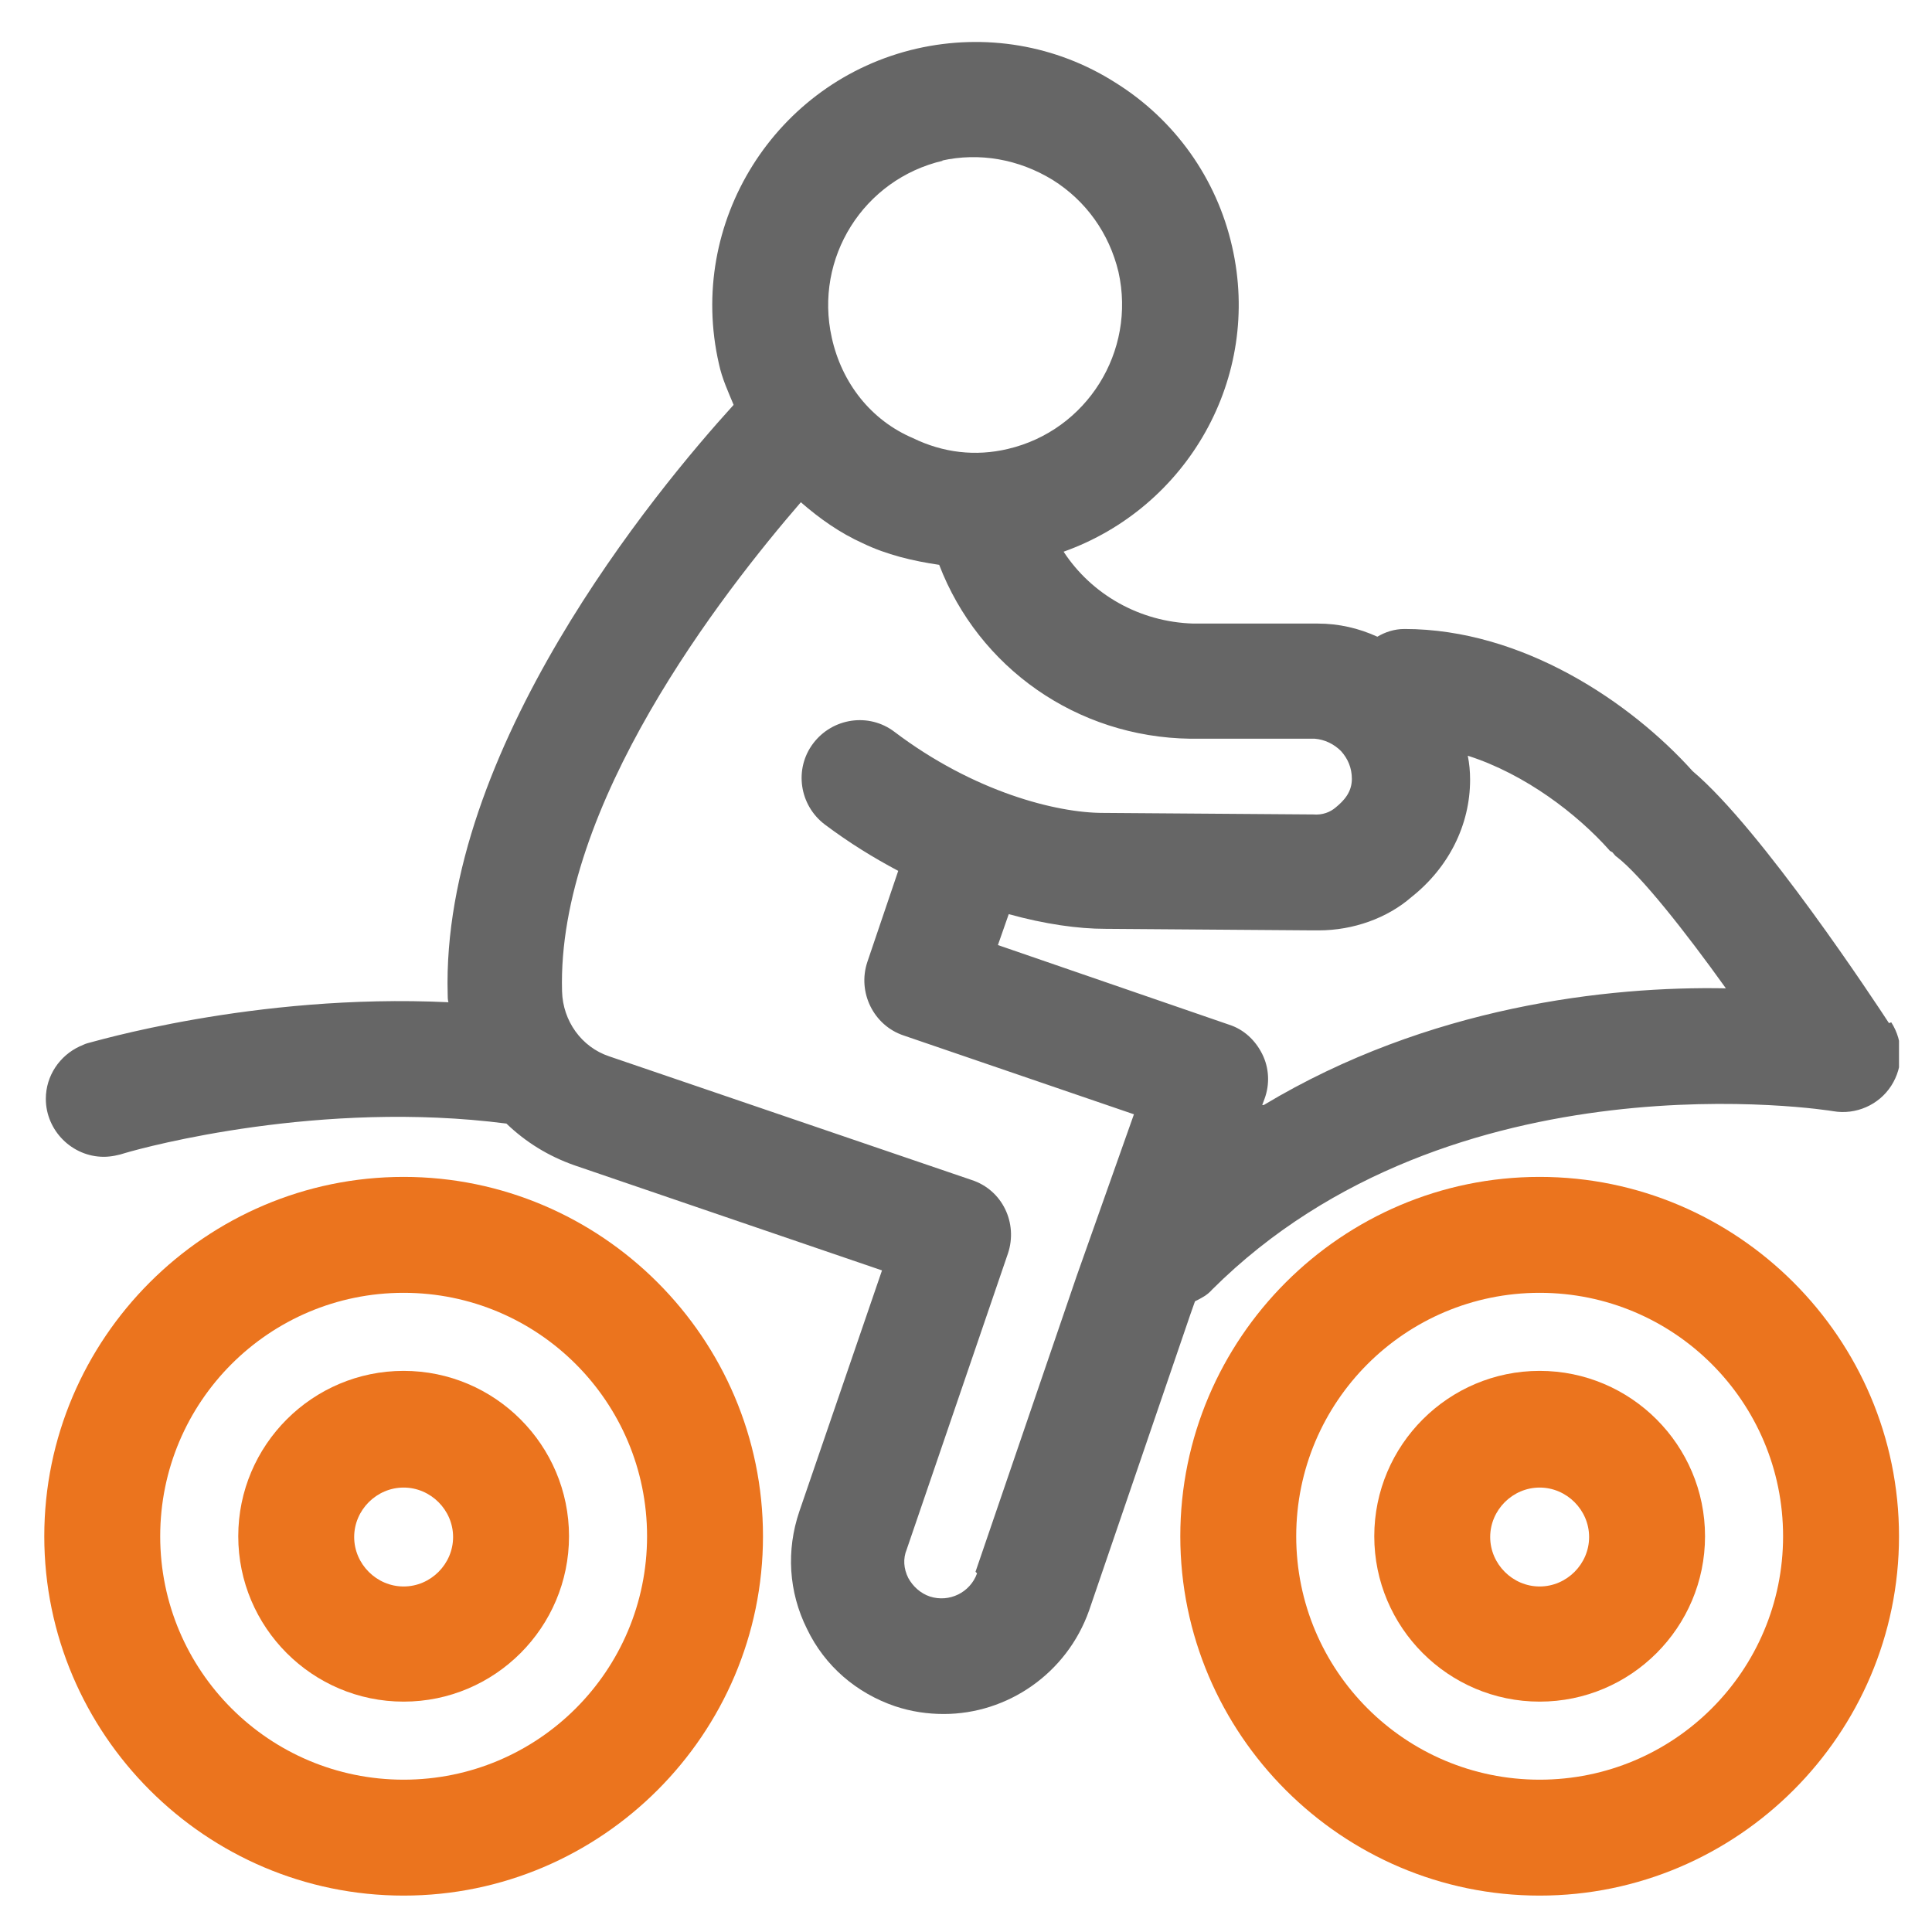 <svg width="25" height="25" viewBox="0 0 25 25" fill="none" xmlns="http://www.w3.org/2000/svg">
<g clip-path="url(#clip0_1172_1033)">
<path d="M24.443 13.239C24.273 12.979 22.793 10.729 21.903 9.979C21.103 9.089 19.703 8.139 18.173 8.139C18.043 8.139 17.923 8.179 17.823 8.239C17.583 8.129 17.323 8.069 17.053 8.069H15.443C14.743 8.049 14.123 7.689 13.763 7.139C15.363 6.569 16.333 4.889 15.943 3.189C15.743 2.309 15.203 1.549 14.433 1.069C13.663 0.579 12.743 0.429 11.863 0.629C10.033 1.049 8.883 2.879 9.303 4.709C9.343 4.899 9.423 5.069 9.493 5.239C8.483 6.349 5.703 9.709 5.793 12.869C5.793 12.899 5.793 12.939 5.803 12.969C3.283 12.849 1.153 13.499 1.133 13.499C1.093 13.509 1.063 13.529 1.033 13.539C0.773 13.659 0.593 13.919 0.593 14.219C0.593 14.629 0.933 14.969 1.343 14.969C1.433 14.969 1.533 14.949 1.623 14.919C1.893 14.839 4.153 14.229 6.553 14.539C6.803 14.779 7.093 14.959 7.433 15.079L11.413 16.439L10.343 19.559C10.173 20.059 10.203 20.599 10.443 21.079C10.673 21.559 11.083 21.909 11.583 22.079C11.793 22.149 12.003 22.179 12.213 22.179C13.033 22.179 13.803 21.659 14.093 20.839L15.403 17.009L15.463 16.839C15.543 16.799 15.623 16.759 15.683 16.689C18.793 13.589 23.673 14.369 23.723 14.379C24.013 14.429 24.313 14.299 24.473 14.049C24.633 13.799 24.633 13.479 24.473 13.229L24.443 13.239ZM12.183 2.079C12.673 1.969 13.183 2.059 13.623 2.329C14.053 2.599 14.353 3.019 14.473 3.519C14.703 4.549 14.063 5.569 13.043 5.809C12.623 5.909 12.203 5.859 11.813 5.669C11.273 5.439 10.893 4.959 10.763 4.369C10.533 3.339 11.173 2.319 12.203 2.079H12.183ZM12.643 20.359C12.553 20.609 12.283 20.739 12.033 20.659C11.913 20.619 11.813 20.529 11.753 20.419C11.693 20.299 11.683 20.169 11.733 20.049L13.043 16.219C13.173 15.829 12.973 15.399 12.573 15.269L7.883 13.669C7.523 13.549 7.283 13.209 7.273 12.829C7.203 10.429 9.343 7.679 10.363 6.499C10.603 6.709 10.873 6.899 11.163 7.029C11.473 7.179 11.813 7.259 12.153 7.309C12.663 8.639 13.933 9.539 15.403 9.559H17.013C17.143 9.569 17.263 9.629 17.353 9.719C17.443 9.819 17.493 9.939 17.493 10.079C17.493 10.249 17.393 10.359 17.283 10.449C17.213 10.509 17.113 10.549 16.993 10.539L14.273 10.519C13.673 10.519 12.603 10.249 11.573 9.469C11.243 9.219 10.773 9.289 10.523 9.619C10.273 9.949 10.343 10.419 10.673 10.669C10.993 10.909 11.303 11.099 11.623 11.269L11.223 12.449C11.093 12.839 11.303 13.269 11.693 13.399L14.673 14.419L13.933 16.509L12.623 20.339L12.643 20.359ZM16.333 14.299L16.363 14.219C16.433 14.029 16.423 13.819 16.333 13.639C16.243 13.459 16.093 13.319 15.903 13.259L12.913 12.229L13.053 11.829C13.523 11.959 13.953 12.019 14.303 12.019L16.993 12.039C16.993 12.039 17.033 12.039 17.063 12.039C17.513 12.039 17.953 11.879 18.263 11.609C18.743 11.229 19.023 10.679 19.023 10.089C19.023 9.979 19.013 9.879 18.993 9.779C19.743 10.019 20.413 10.539 20.823 10.999C20.833 11.019 20.863 11.019 20.873 11.039C20.893 11.059 20.903 11.079 20.923 11.089C21.233 11.329 21.803 12.049 22.333 12.789C20.813 12.759 18.483 13.019 16.353 14.299H16.333Z" fill="#666666"/>
<path d="M19.923 24.529C17.363 24.529 15.273 22.439 15.273 19.879C15.273 17.319 17.363 15.229 19.923 15.229C22.483 15.229 24.573 17.319 24.573 19.879C24.573 22.439 22.483 24.529 19.923 24.529ZM19.923 16.729C18.183 16.729 16.773 18.139 16.773 19.879C16.773 21.619 18.183 23.029 19.923 23.029C21.663 23.029 23.073 21.619 23.073 19.879C23.073 18.139 21.663 16.729 19.923 16.729Z" fill="#EB741E"/>
<path d="M19.923 22.019C18.743 22.019 17.783 21.059 17.783 19.879C17.783 18.699 18.743 17.739 19.923 17.739C21.103 17.739 22.063 18.699 22.063 19.879C22.063 21.059 21.103 22.019 19.923 22.019ZM19.923 19.249C19.573 19.249 19.283 19.539 19.283 19.889C19.283 20.239 19.573 20.529 19.923 20.529C20.273 20.529 20.563 20.239 20.563 19.889C20.563 19.539 20.273 19.249 19.923 19.249Z" fill="#EB741E"/>
<path d="M5.223 24.529C2.663 24.529 0.573 22.439 0.573 19.879C0.573 17.319 2.663 15.229 5.223 15.229C7.783 15.229 9.873 17.319 9.873 19.879C9.873 22.439 7.783 24.529 5.223 24.529ZM5.223 16.729C3.483 16.729 2.073 18.139 2.073 19.879C2.073 21.619 3.483 23.029 5.223 23.029C6.963 23.029 8.373 21.619 8.373 19.879C8.373 18.139 6.963 16.729 5.223 16.729Z" fill="#EB741E"/>
<path d="M5.223 22.019C4.043 22.019 3.083 21.059 3.083 19.879C3.083 18.699 4.043 17.739 5.223 17.739C6.403 17.739 7.363 18.699 7.363 19.879C7.363 21.059 6.403 22.019 5.223 22.019ZM5.223 19.249C4.873 19.249 4.583 19.539 4.583 19.889C4.583 20.239 4.873 20.529 5.223 20.529C5.573 20.529 5.863 20.239 5.863 19.889C5.863 19.539 5.573 19.249 5.223 19.249Z" fill="#EB741E"/>
</g>
<defs>
<clipPath id="clip0_1172_1033">
<rect width="24" height="24" fill="white" transform="translate(0.573 0.529)"/>
</clipPath>
</defs>
</svg>
